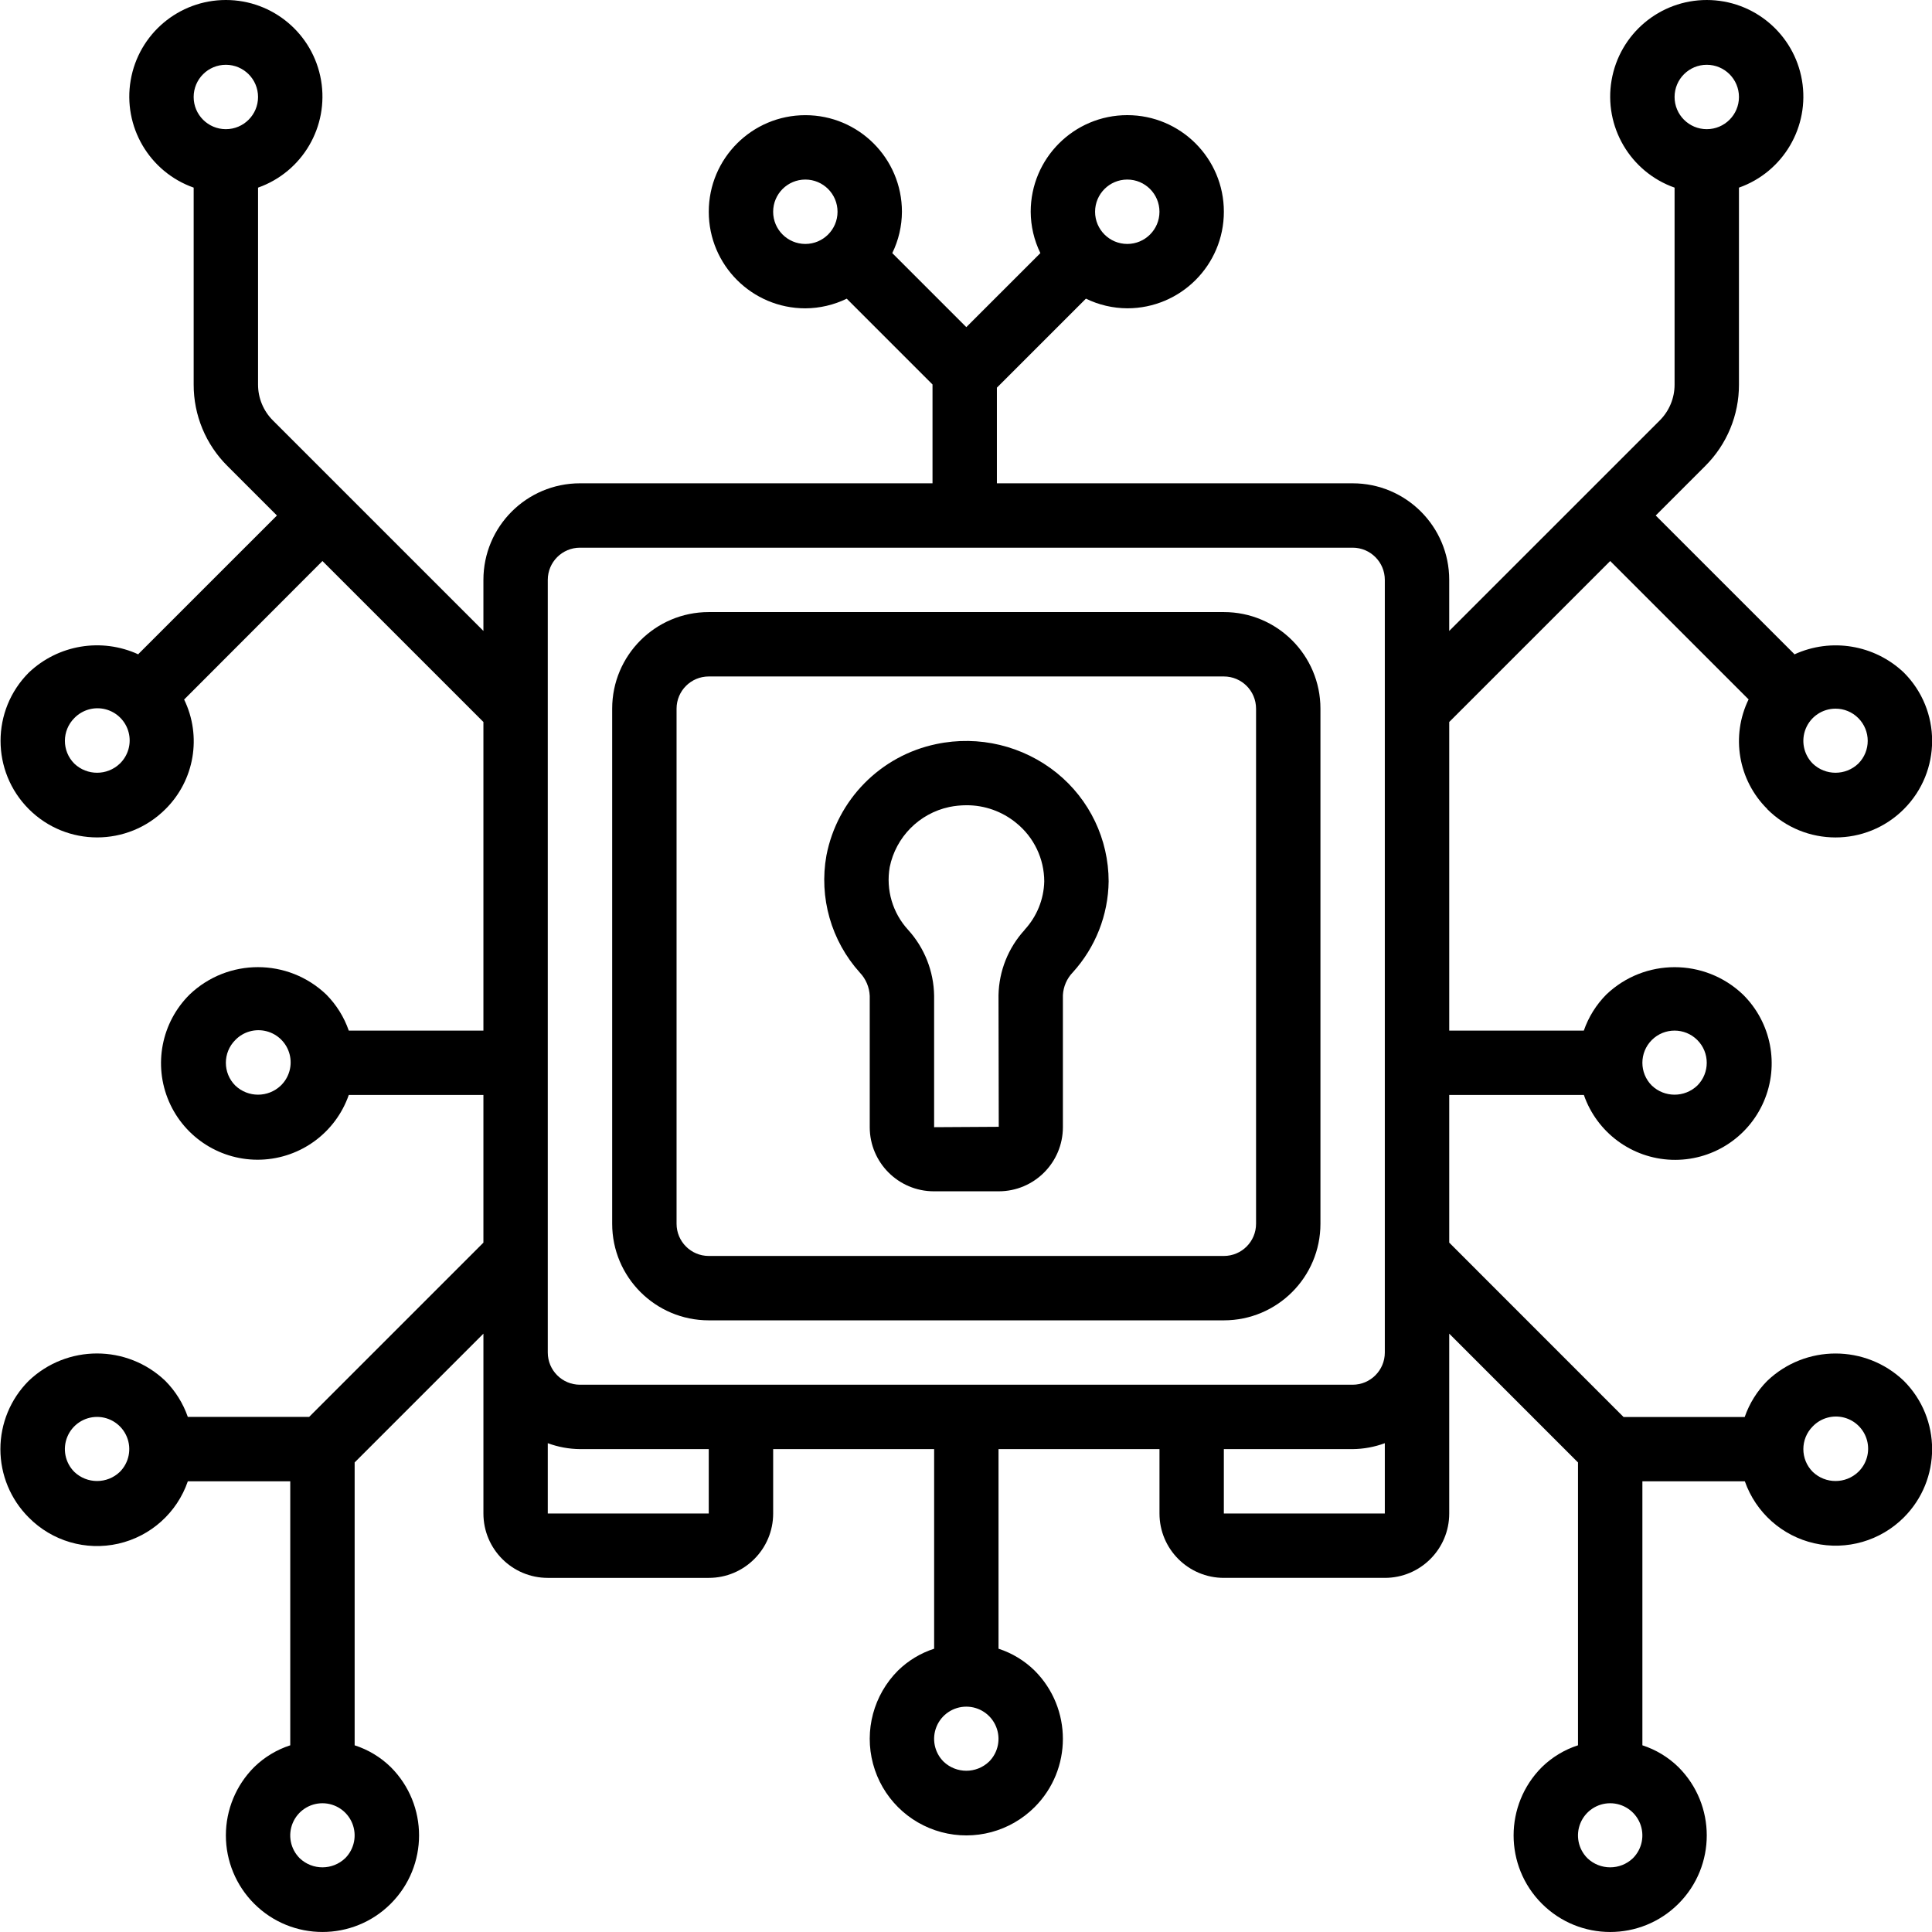 <svg height="512pt" viewBox="0 0 512 512.1" width="512pt" xmlns="http://www.w3.org/2000/svg"><path d="m248.121 197.227c-14.766 3.078-26.246 14.715-29.117 29.523-2.004 11.164 1.266 22.629 8.859 31.055 1.586 1.668 2.516 3.852 2.621 6.152v34.816c.008 9.383 7.613 16.988 16.996 16.996h17.203c9.387-.008 16.988-7.613 17-16.996v-34.988c.117-2.27 1.051-4.422 2.629-6.059 6.004-6.609 9.383-15.188 9.496-24.113-.012-11.148-5.051-21.691-13.715-28.707-8.957-7.242-20.703-10.062-31.973-7.68zm23.414 49.262c-4.332 4.734-6.793 10.883-6.918 17.297l.066 34.887-17.133.102v-34.859c-.098-6.453-2.543-12.652-6.879-17.434-4.129-4.488-5.934-10.641-4.891-16.648 1.625-7.965 7.809-14.211 15.754-15.922 1.512-.312 3.055-.469 4.598-.473 4.805-.016 9.465 1.641 13.176 4.688 4.695 3.785 7.426 9.492 7.434 15.52-.121 4.758-1.973 9.309-5.207 12.801zm0 0"/><path d="m324.348 162.238h-136.531c-14.141 0-25.602 11.461-25.602 25.602v136.531c0 14.141 11.461 25.602 25.602 25.602h136.531c14.141 0 25.602-11.461 25.602-25.602v-136.531c0-14.141-11.461-25.602-25.602-25.602zm8.535 162.133c0 4.715-3.82 8.535-8.535 8.535h-136.531c-4.715 0-8.535-3.82-8.535-8.535v-136.531c0-4.715 3.82-8.535 8.535-8.535h136.531c4.715 0 8.535 3.82 8.535 8.535zm0 0"/><path d="m468.375 214.473c9.996 10 26.207 10.004 36.207.008 10-9.996 10.004-26.207.008-36.207-7.777-7.383-19.266-9.293-29.012-4.82-.051-.051-.062-.121-.113-.172l-36.648-36.641 13.125-13.125c5.742-5.711 8.961-13.48 8.941-21.582v-52.199c11.754-4.156 18.805-16.176 16.699-28.465-2.109-12.289-12.766-21.27-25.234-21.27-12.465 0-23.121 8.98-25.23 21.27-2.109 12.289 4.945 24.309 16.699 28.465v52.199c.008 3.57-1.41 6.996-3.941 9.516l-55.793 55.789v-13.531c0-14.141-11.461-25.602-25.598-25.602h-94.297v-25.352l23.598-23.594c3.414 1.664 7.164 2.539 10.965 2.559 14.137 0 25.598-11.461 25.598-25.602 0-14.137-11.461-25.598-25.598-25.598-14.141 0-25.602 11.461-25.602 25.598.016 3.805.891 7.551 2.562 10.969l-19.629 19.625-19.625-19.625c1.668-3.414 2.543-7.16 2.559-10.957 0-14.141-11.461-25.602-25.598-25.602-14.141 0-25.602 11.461-25.602 25.602 0 14.137 11.461 25.598 25.602 25.598 3.801-.02 7.547-.895 10.965-2.559l22.738 22.742v26.195h-93.438c-14.141 0-25.602 11.461-25.602 25.602v13.531l-55.789-55.789c-2.531-2.52-3.953-5.945-3.945-9.516v-52.199c11.758-4.156 18.809-16.176 16.699-28.465-2.109-12.289-12.762-21.27-25.23-21.27s-23.125 8.98-25.23 21.27c-2.109 12.289 4.941 24.309 16.695 28.465v52.199c-.02 8.102 3.199 15.871 8.945 21.582l13.125 13.125-36.637 36.633c-.051.051-.059.117-.109.172-9.746-4.473-21.234-2.562-29.012 4.82-10 9.996-10 26.207 0 36.207 9.996 9.996 26.207 9.996 36.207 0 7.711-7.641 9.695-19.344 4.93-29.098h.07l36.617-36.668 42.664 42.664v81.801h-35.688c-1.25-3.594-3.289-6.863-5.973-9.566-10.133-9.668-26.074-9.668-36.207 0-7.492 7.422-9.668 18.68-5.484 28.355 4.188 9.68 13.883 15.801 24.422 15.422 10.539-.383 19.766-7.188 23.242-17.145h35.688v39.137l-46.199 46.199h-32.152c-1.25-3.598-3.293-6.867-5.973-9.566-10.133-9.672-26.074-9.672-36.207 0-4.805 4.801-7.5 11.312-7.5 18.102 0 6.793 2.695 13.305 7.5 18.105 6.18 6.273 15.164 8.906 23.754 6.957 8.59-1.949 15.559-8.203 18.426-16.531h27.152v69.973c-3.59 1.16-6.867 3.141-9.566 5.777-4.801 4.801-7.5 11.312-7.5 18.102 0 6.793 2.699 13.305 7.5 18.105 10 9.996 26.211 9.996 36.207 0 10-10 10-26.211 0-36.207-2.703-2.641-5.98-4.617-9.574-5.777v-74.973l34.133-34.137v47.668c0 9.426 7.641 17.066 17.066 17.066h42.668c9.426 0 17.066-7.641 17.066-17.066v-17.066h42.668v52.906c-3.594 1.164-6.867 3.141-9.566 5.777-6.469 6.469-9 15.895-6.633 24.73 2.363 8.836 9.266 15.738 18.098 18.105 8.836 2.371 18.262-.152 24.734-6.621 9.992-9.996 9.992-26.199 0-36.195-2.699-2.645-5.973-4.629-9.566-5.797v-52.906h42.664v17.066c0 9.426 7.641 17.066 17.066 17.066h42.668c9.426 0 17.066-7.641 17.066-17.066v-47.668l34.133 34.137v74.973c-3.59 1.16-6.863 3.141-9.566 5.777-10 9.996-10.004 26.207-.008 36.207s26.207 10.004 36.207.008c9.996-9.996 9.996-26.203 0-36.199-2.699-2.645-5.973-4.625-9.566-5.793v-69.973h27.156c2.906 8.281 9.867 14.488 18.426 16.43 8.559 1.945 17.52-.645 23.719-6.855 9.992-9.996 9.992-26.203 0-36.199-10.133-9.668-26.074-9.668-36.207 0-2.684 2.703-4.723 5.977-5.973 9.574h-32.121l-46.199-46.215v-39.137h35.688c3.465 9.973 12.695 16.797 23.246 17.18 10.551.387 20.258-5.746 24.441-15.438 4.184-9.695 1.984-20.961-5.531-28.375-10.137-9.656-26.066-9.656-36.199 0-2.684 2.707-4.727 5.977-5.973 9.574h-35.672v-81.809l42.668-42.664 36.633 36.633h.07c-4.766 9.75-2.785 21.449 4.922 29.09zm-16.027-197.301c4.715 0 8.535 3.82 8.535 8.535 0 4.711-3.82 8.531-8.535 8.531-4.711 0-8.531-3.82-8.531-8.531 0-4.715 3.82-8.535 8.531-8.535zm-153.598 30.422c4.711 0 8.531 3.82 8.531 8.535 0 4.711-3.82 8.531-8.531 8.531-4.715 0-8.535-3.82-8.535-8.531 0-4.715 3.82-8.535 8.535-8.535zm-93.867 8.535c0-4.715 3.82-8.535 8.535-8.535 4.711 0 8.531 3.82 8.531 8.535 0 4.711-3.82 8.531-8.531 8.531-4.715 0-8.535-3.82-8.535-8.531zm-145.066-38.957c4.711 0 8.531 3.82 8.531 8.535 0 4.711-3.82 8.531-8.531 8.531-4.715 0-8.535-3.82-8.535-8.531 0-4.715 3.82-8.535 8.535-8.535zm-28.102 185.234c-3.375 3.227-8.691 3.227-12.066 0-3.328-3.332-3.328-8.734 0-12.066 2.145-2.219 5.316-3.109 8.301-2.328s5.312 3.113 6.094 6.094c.781 2.984-.109 6.156-2.328 8.301zm42.668 85.332c-3.375 3.227-8.691 3.227-12.066 0-3.332-3.332-3.332-8.734 0-12.066 2.141-2.219 5.316-3.105 8.297-2.324 2.984.777 5.316 3.109 6.098 6.094s-.109 6.156-2.328 8.297zm-42.668 102.402c-3.375 3.227-8.691 3.227-12.066 0-2.441-2.441-3.172-6.113-1.852-9.301 1.324-3.191 4.434-5.27 7.887-5.27 3.449 0 6.562 2.078 7.883 5.27 1.32 3.188.59 6.859-1.852 9.301zm59.734 102.398c-3.375 3.227-8.691 3.227-12.066 0-2.441-2.441-3.172-6.109-1.852-9.301 1.32-3.188 4.434-5.266 7.887-5.266 3.449 0 6.562 2.078 7.883 5.266 1.32 3.191.59 6.859-1.852 9.301zm170.668-25.602c-3.375 3.23-8.691 3.23-12.066 0-2.441-2.438-3.172-6.109-1.852-9.297 1.32-3.191 4.434-5.27 7.883-5.27 3.453 0 6.562 2.078 7.883 5.27 1.324 3.188.594 6.859-1.848 9.297zm170.664 25.602c-3.375 3.227-8.691 3.227-12.066 0-2.441-2.441-3.172-6.109-1.848-9.301 1.32-3.188 4.43-5.266 7.883-5.266 3.449 0 6.562 2.078 7.883 5.266 1.32 3.191.59 6.859-1.852 9.301zm47.668-114.465c2.145-2.219 5.316-3.109 8.301-2.328 2.98.781 5.312 3.109 6.094 6.094s-.109 6.156-2.328 8.301c-3.375 3.227-8.691 3.227-12.066 0-3.332-3.332-3.332-8.734 0-12.066zm-42.668-102.402c3.336-3.332 8.734-3.332 12.066 0 3.332 3.332 3.332 8.734 0 12.066-3.375 3.227-8.691 3.227-12.066 0-3.328-3.332-3.328-8.734 0-12.066zm-249.965 125.5h-42.668v-18.637c2.734 1.012 5.621 1.543 8.535 1.57h34.133zm136.531 0v-17.066h34.137c2.91-.027 5.801-.559 8.531-1.57v18.637zm34.137-34.133h-204.801c-4.715 0-8.535-3.82-8.535-8.531v-204.801c0-4.715 3.82-8.535 8.535-8.535h204.801c4.711 0 8.531 3.82 8.531 8.535v204.801c0 4.711-3.82 8.531-8.531 8.531zm128-179.199c2.262-.008 4.434.895 6.031 2.5 3.332 3.332 3.332 8.734 0 12.066-3.375 3.227-8.691 3.227-12.066 0-2.438-2.441-3.168-6.109-1.848-9.301 1.32-3.188 4.43-5.266 7.883-5.266zm0 0"/></svg>